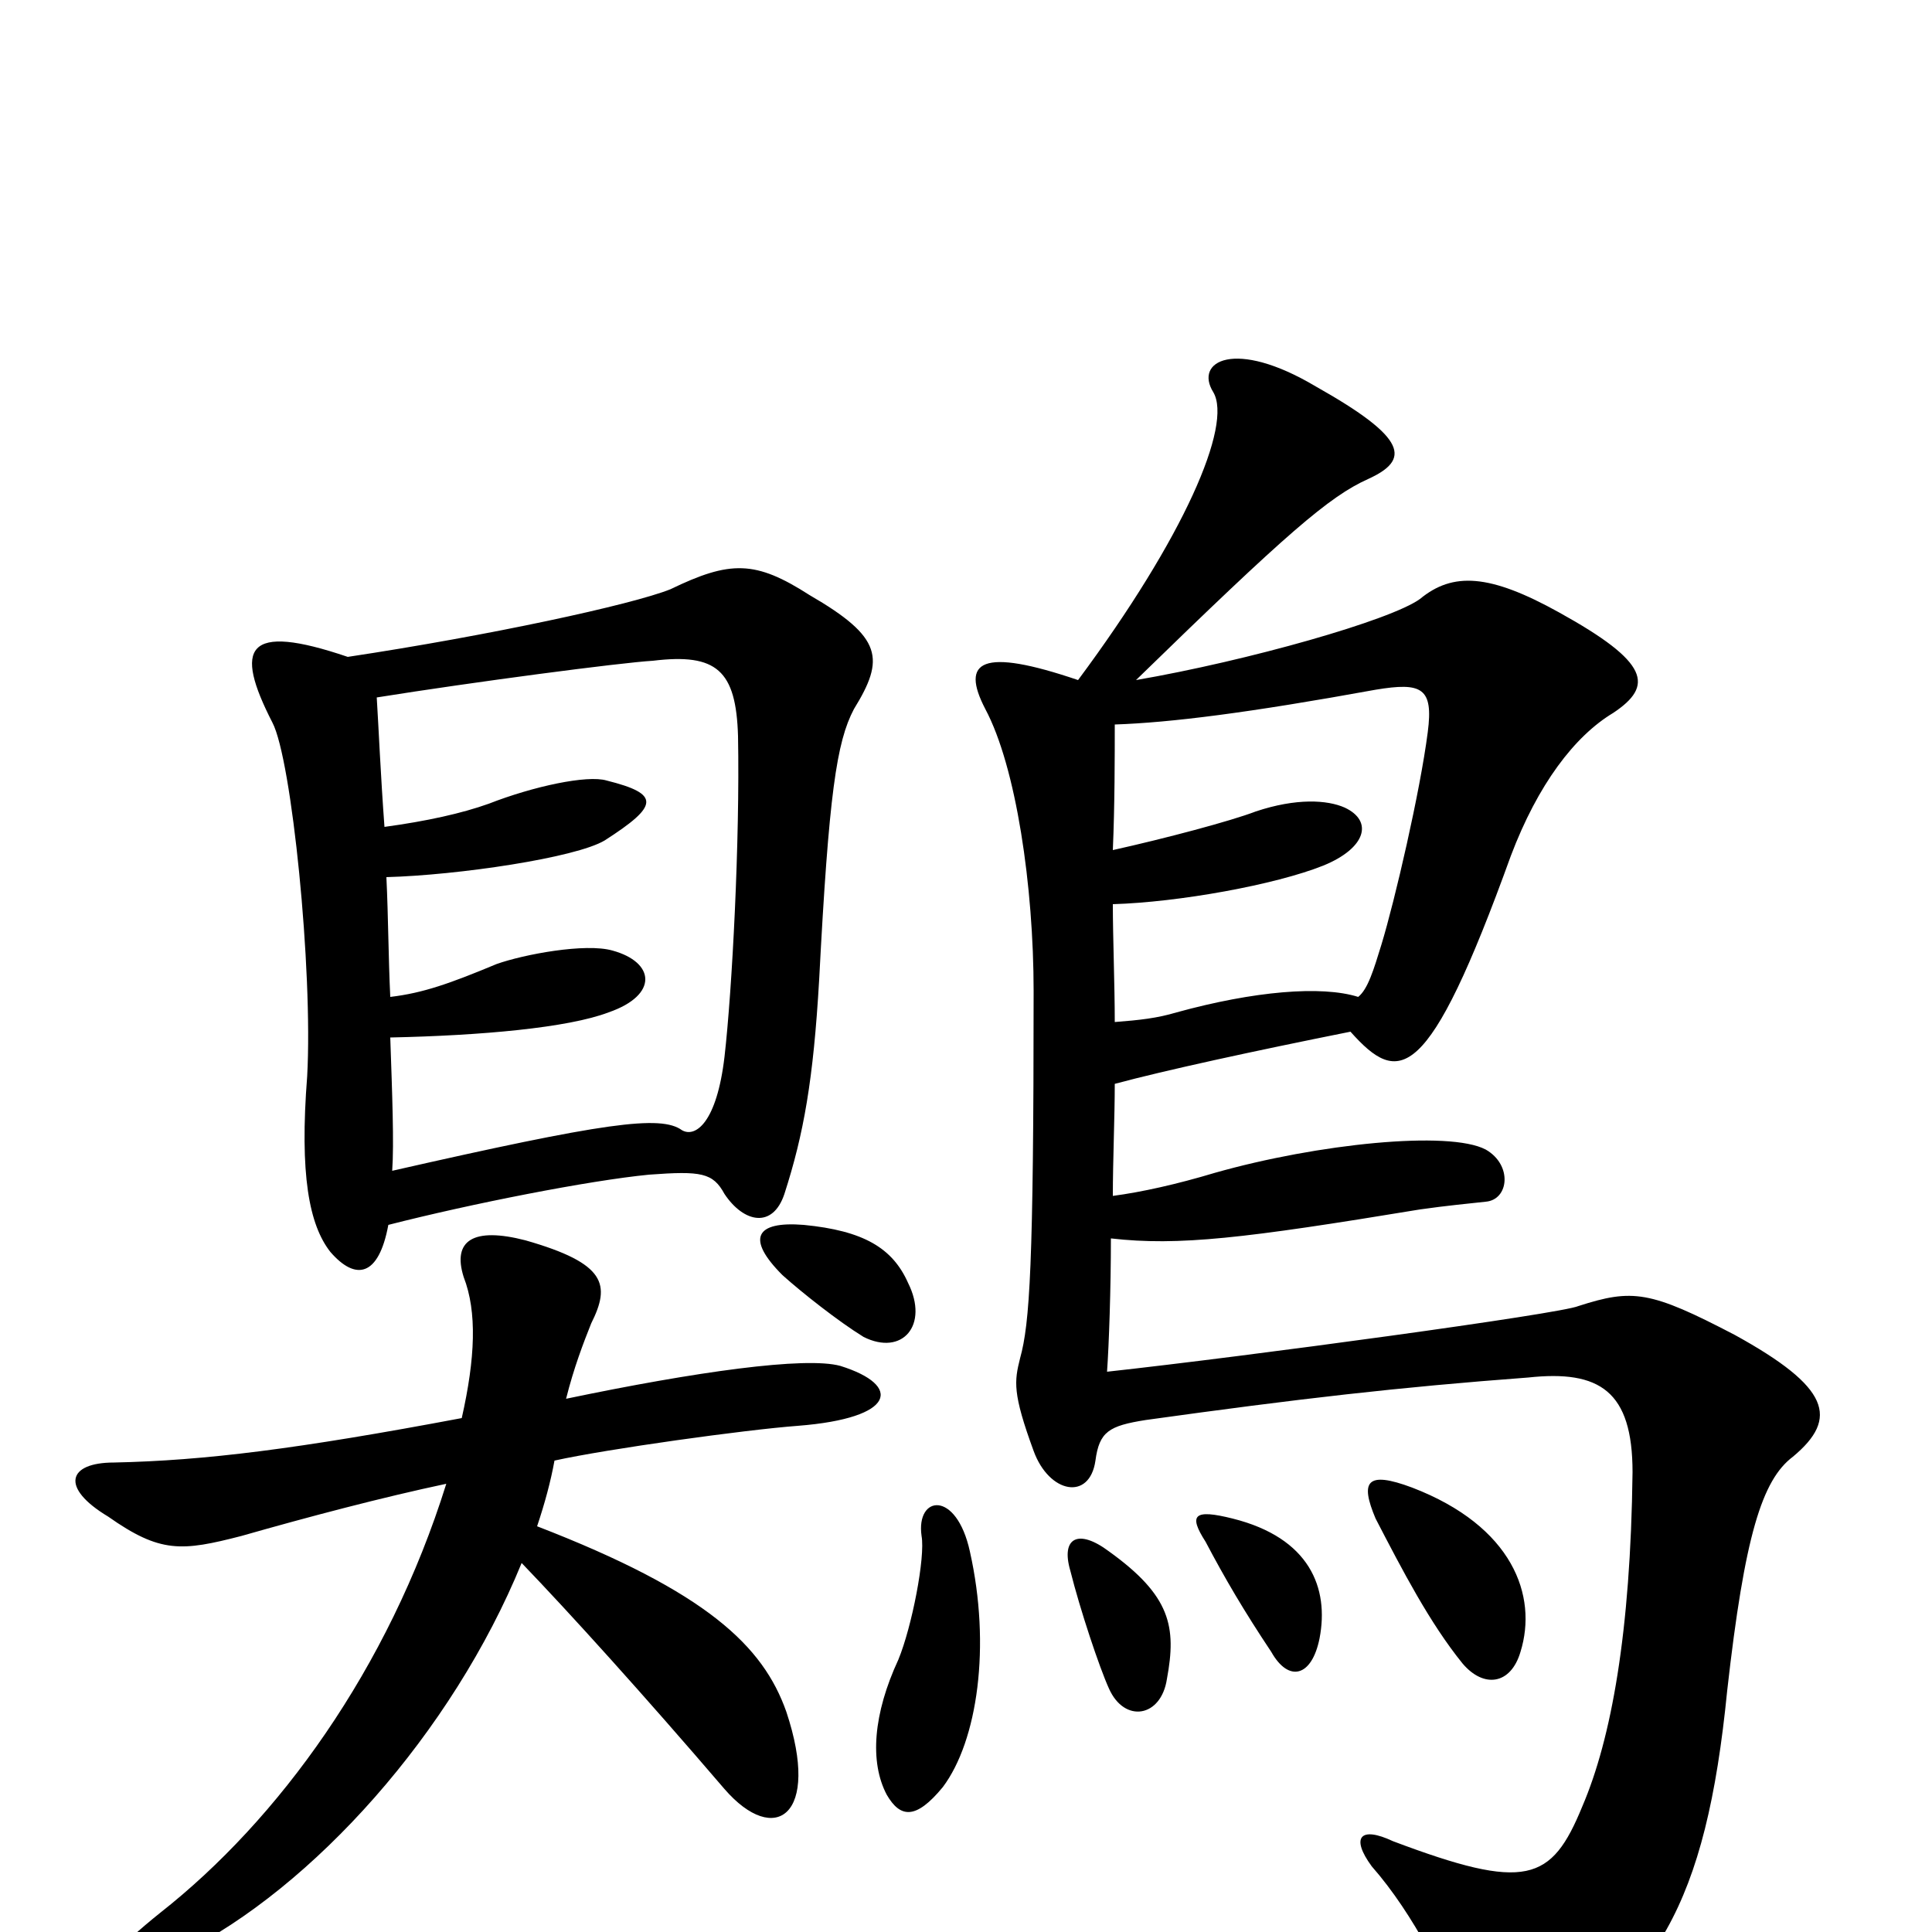 <svg xmlns="http://www.w3.org/2000/svg" viewBox="0 -1000 1000 1000">
	<path fill="#000000" d="M502 -197C495 -229 474 -226 477 -205C479 -194 472 -158 465 -141C452 -113 450 -88 459 -71C466 -59 474 -58 488 -75C506 -99 513 -148 502 -197ZM604 -131C609 -158 606 -174 574 -197C558 -209 549 -204 554 -187C559 -167 569 -137 574 -126C582 -108 601 -111 604 -131ZM683 -152C688 -178 678 -204 638 -214C618 -219 615 -216 624 -202C634 -183 644 -166 658 -145C667 -129 679 -132 683 -152ZM787 -145C796 -174 783 -210 731 -230C707 -239 704 -233 712 -214C726 -187 740 -160 757 -139C768 -126 782 -128 787 -145ZM703 -484C684 -490 649 -487 609 -476C599 -473 590 -472 577 -471C577 -490 576 -515 576 -532C610 -533 660 -542 685 -552C707 -561 711 -575 696 -582C687 -586 671 -587 650 -580C637 -575 603 -566 576 -560C577 -583 577 -609 577 -625C606 -626 646 -631 712 -643C736 -647 742 -644 739 -621C735 -590 722 -534 715 -511C711 -498 708 -488 703 -484ZM576 -381C576 -399 577 -422 577 -439C603 -446 649 -456 699 -466C724 -438 739 -438 782 -557C796 -594 815 -619 835 -631C856 -645 854 -657 807 -683C771 -703 752 -704 735 -690C720 -679 646 -658 588 -648C666 -724 688 -743 708 -752C730 -762 729 -773 681 -800C639 -825 618 -813 628 -797C638 -780 613 -722 558 -648C508 -665 497 -658 510 -633C526 -603 535 -541 535 -487C535 -345 533 -315 528 -297C525 -285 524 -279 535 -249C543 -227 564 -223 567 -244C569 -259 574 -262 593 -265C672 -276 724 -282 791 -287C828 -291 845 -280 845 -238C844 -155 834 -100 819 -65C803 -26 790 -21 721 -47C704 -55 699 -49 710 -34C732 -9 749 26 760 53C767 74 774 76 787 69C857 29 883 -14 894 -125C903 -205 912 -234 928 -246C952 -266 947 -282 898 -309C854 -332 845 -333 817 -324C808 -320 646 -298 573 -290C574 -304 575 -333 575 -359C610 -355 644 -359 735 -374C749 -376 760 -377 769 -378C781 -379 783 -397 769 -405C750 -415 682 -408 629 -393C609 -387 591 -383 576 -381ZM470 -336C462 -354 447 -363 416 -366C391 -368 386 -359 405 -340C415 -331 434 -316 447 -308C467 -298 481 -314 470 -336ZM270 -191C295 -165 333 -123 375 -74C401 -44 425 -60 407 -114C395 -148 366 -176 278 -210C282 -222 285 -233 287 -244C314 -250 386 -260 413 -262C464 -266 467 -283 435 -293C417 -298 360 -290 293 -276C297 -292 302 -305 306 -315C316 -335 314 -346 272 -358C245 -365 234 -358 240 -339C247 -321 246 -297 239 -266C154 -250 106 -244 59 -243C35 -243 31 -230 56 -215C83 -196 94 -197 125 -205C160 -215 198 -225 231 -232C201 -136 144 -58 83 -10C38 26 44 37 94 11C162 -23 234 -103 270 -191ZM201 -366C244 -377 305 -389 336 -392C363 -394 369 -393 375 -382C385 -367 400 -364 406 -382C416 -413 421 -441 424 -493C429 -589 433 -616 442 -633C458 -659 457 -670 419 -692C391 -710 378 -710 347 -695C327 -687 253 -671 180 -660C127 -678 121 -665 141 -626C151 -607 162 -498 159 -443C155 -392 160 -366 171 -352C184 -337 196 -339 201 -366ZM195 -639C245 -647 321 -657 338 -658C371 -662 381 -653 382 -619C383 -565 379 -488 375 -453C371 -419 360 -411 353 -415C342 -423 313 -419 203 -394C204 -408 203 -434 202 -463C249 -464 294 -468 315 -476C341 -485 339 -502 317 -508C303 -512 271 -506 257 -501C233 -491 219 -486 202 -484C201 -505 201 -525 200 -546C237 -547 298 -556 313 -565C341 -583 342 -589 314 -596C304 -599 276 -593 253 -584C239 -579 221 -575 199 -572C197 -599 196 -623 195 -639Z"/>
</svg>